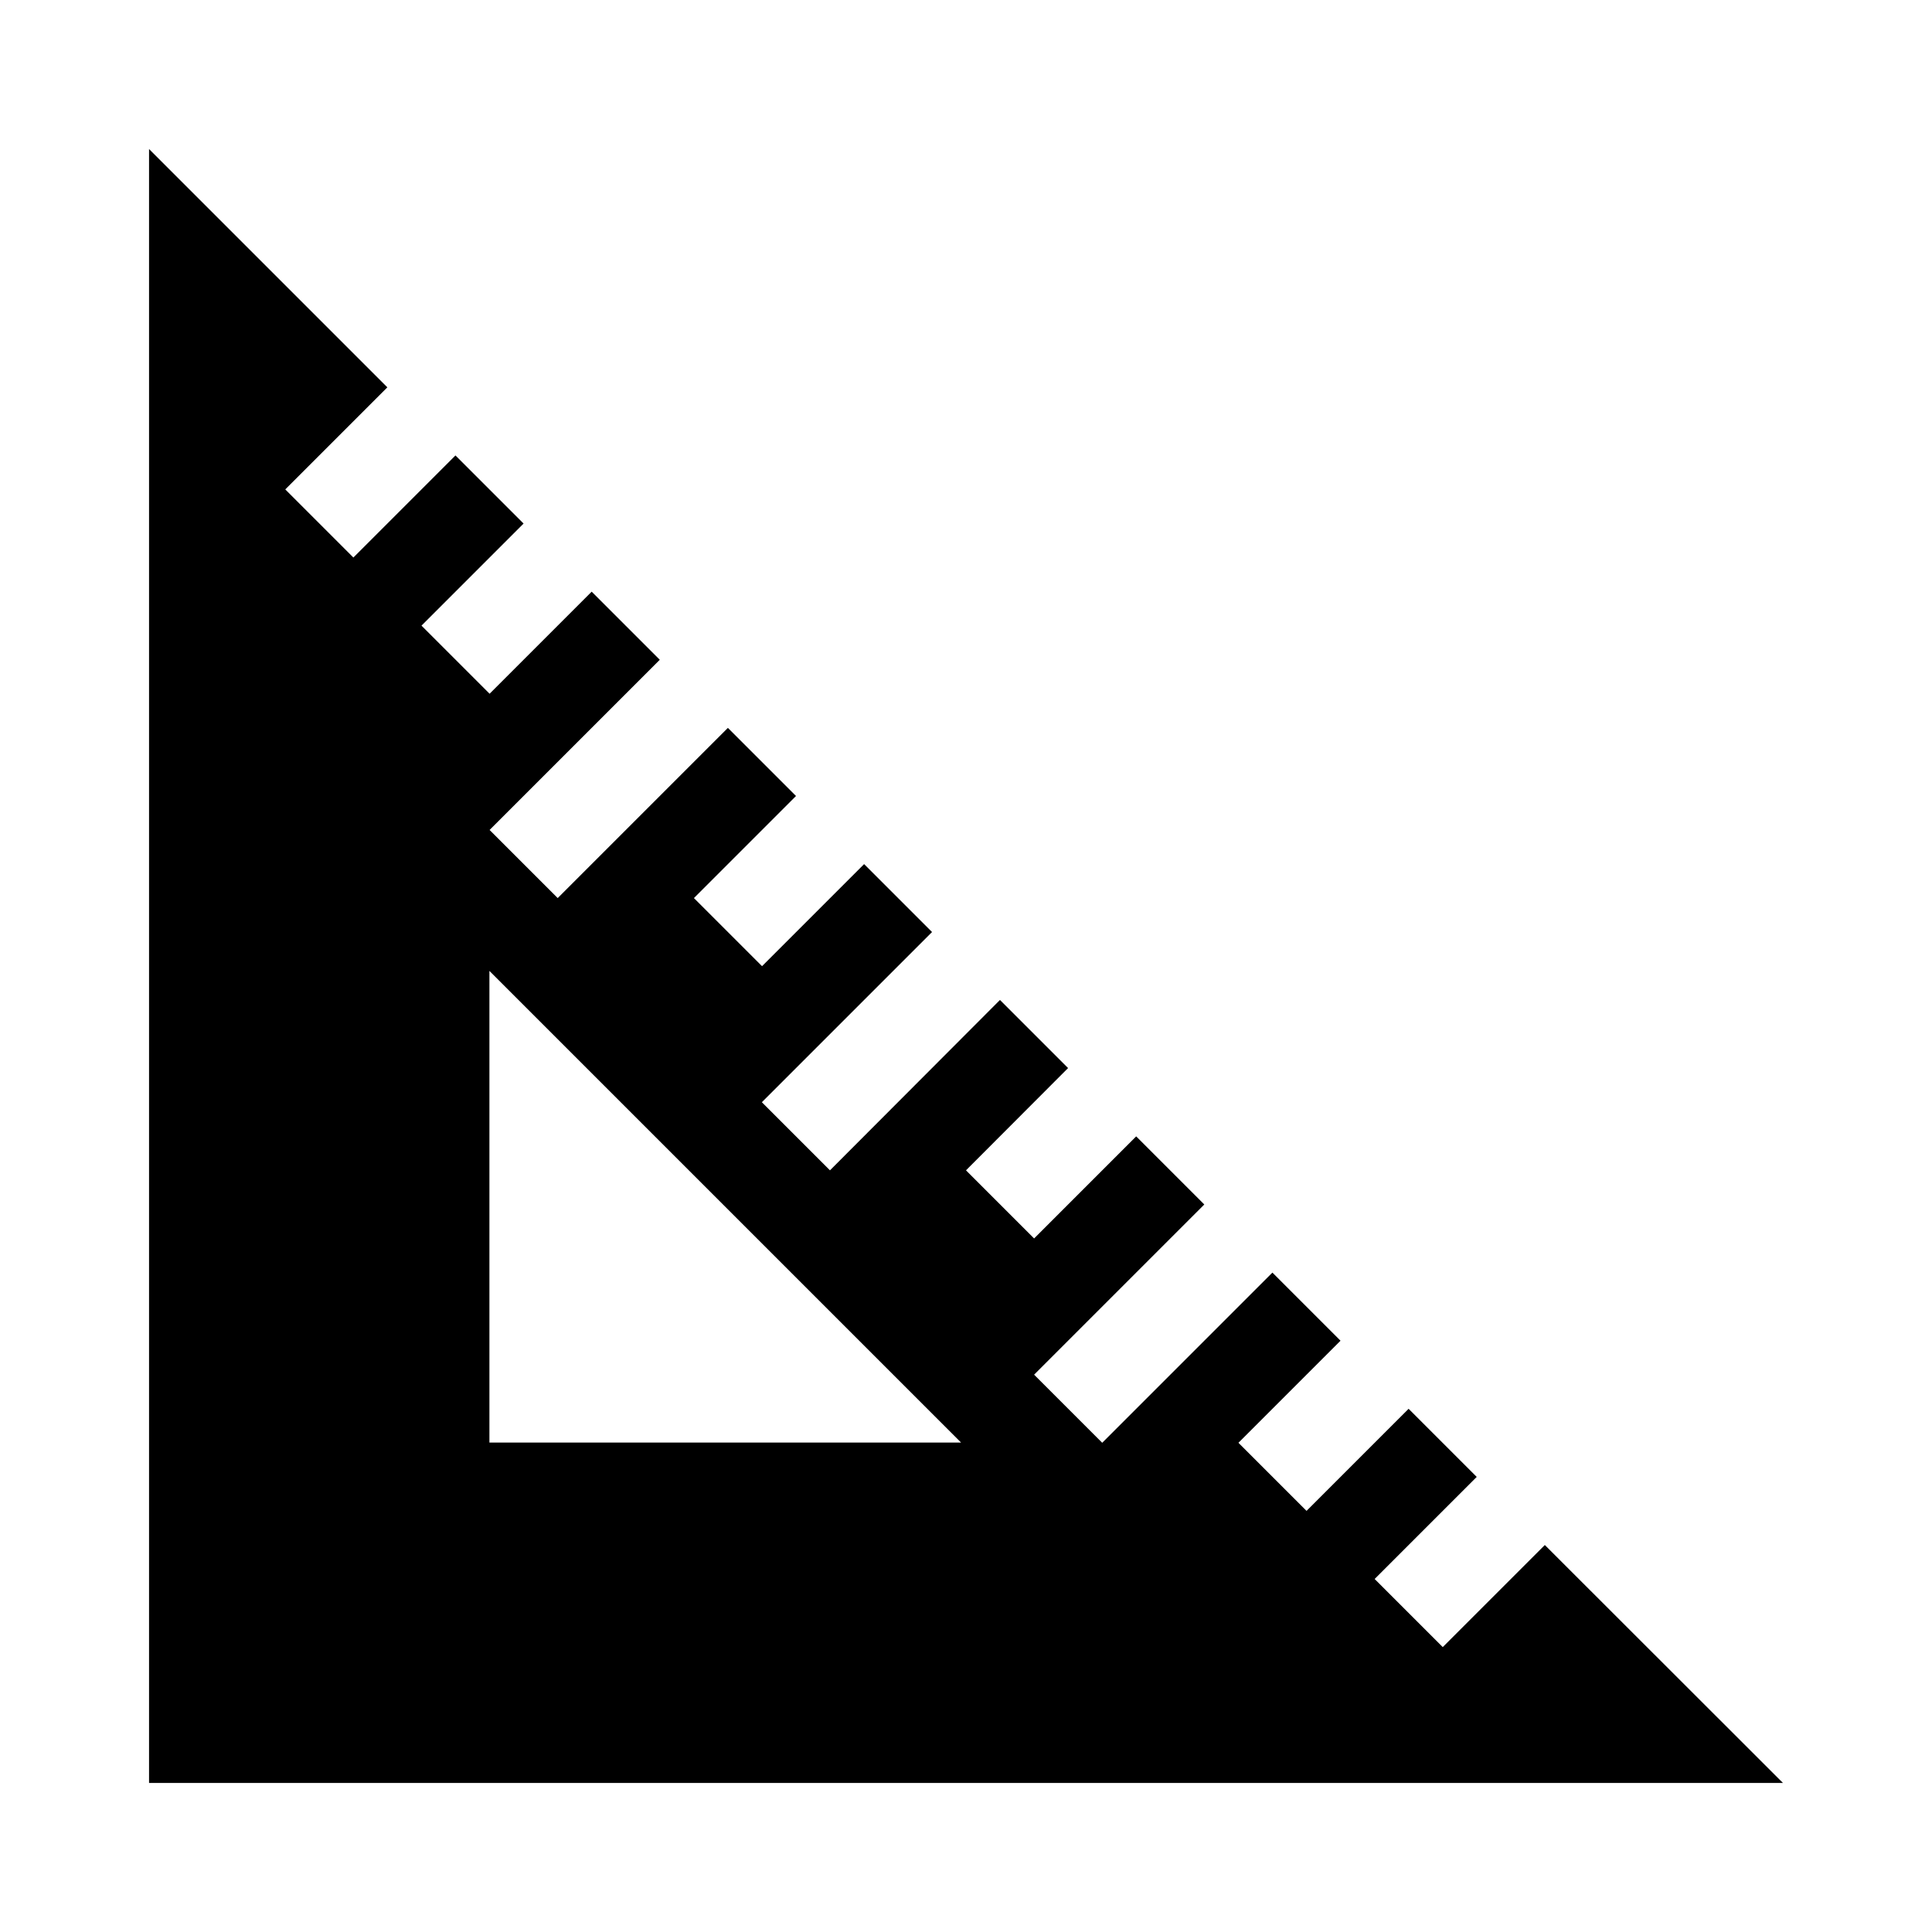 <?xml version="1.0" encoding="utf-8"?>
<!-- Generator: Adobe Illustrator 19.0.0, SVG Export Plug-In . SVG Version: 6.00 Build 0)  -->
<svg version="1.1" xmlns="http://www.w3.org/2000/svg" xmlns:xlink="http://www.w3.org/1999/xlink" x="0px" y="0px"
	 viewBox="0 0 1024 1024" style="enable-background:new 0 0 1024 1024;" xml:space="preserve">
<g id="_x30_">
</g>
<g id="_x33_">
	<g id="LINE_41_">
		<g id="XMLID_1_">
			<g>
				<path d="M945,945H79V79l126.3,126.3l-54.1,54.1l36.1,36.1l54.1-54.1l36.1,36.1l-54.1,54.1l36.1,36.1l54.1-54.1l36.1,36.1
					l-90.2,90.2l36.1,36.1l90.2-90.2l36.1,36.1l-54.1,54.1l36.1,36.1l54.1-54.1L494,494l-90.2,90.2l36.1,36.1L530,530l36.1,36.1
					L512,620.3l36.1,36.1l54.1-54.1l36.1,36.1l-90.2,90.2l36.1,36.1l90.2-90.2l36.1,36.1l-54.1,54.1l36.1,36.1l54.1-54.1l36.1,36.1
					l-54.1,54.1l36.1,36.1l54.1-54.1L945,945z M259.4,764.6h250l-250-250V764.6z"/>
			</g>
			<g>
			</g>
		</g>
	</g>
</g>
<g id="_x36_">
</g>
</svg>
